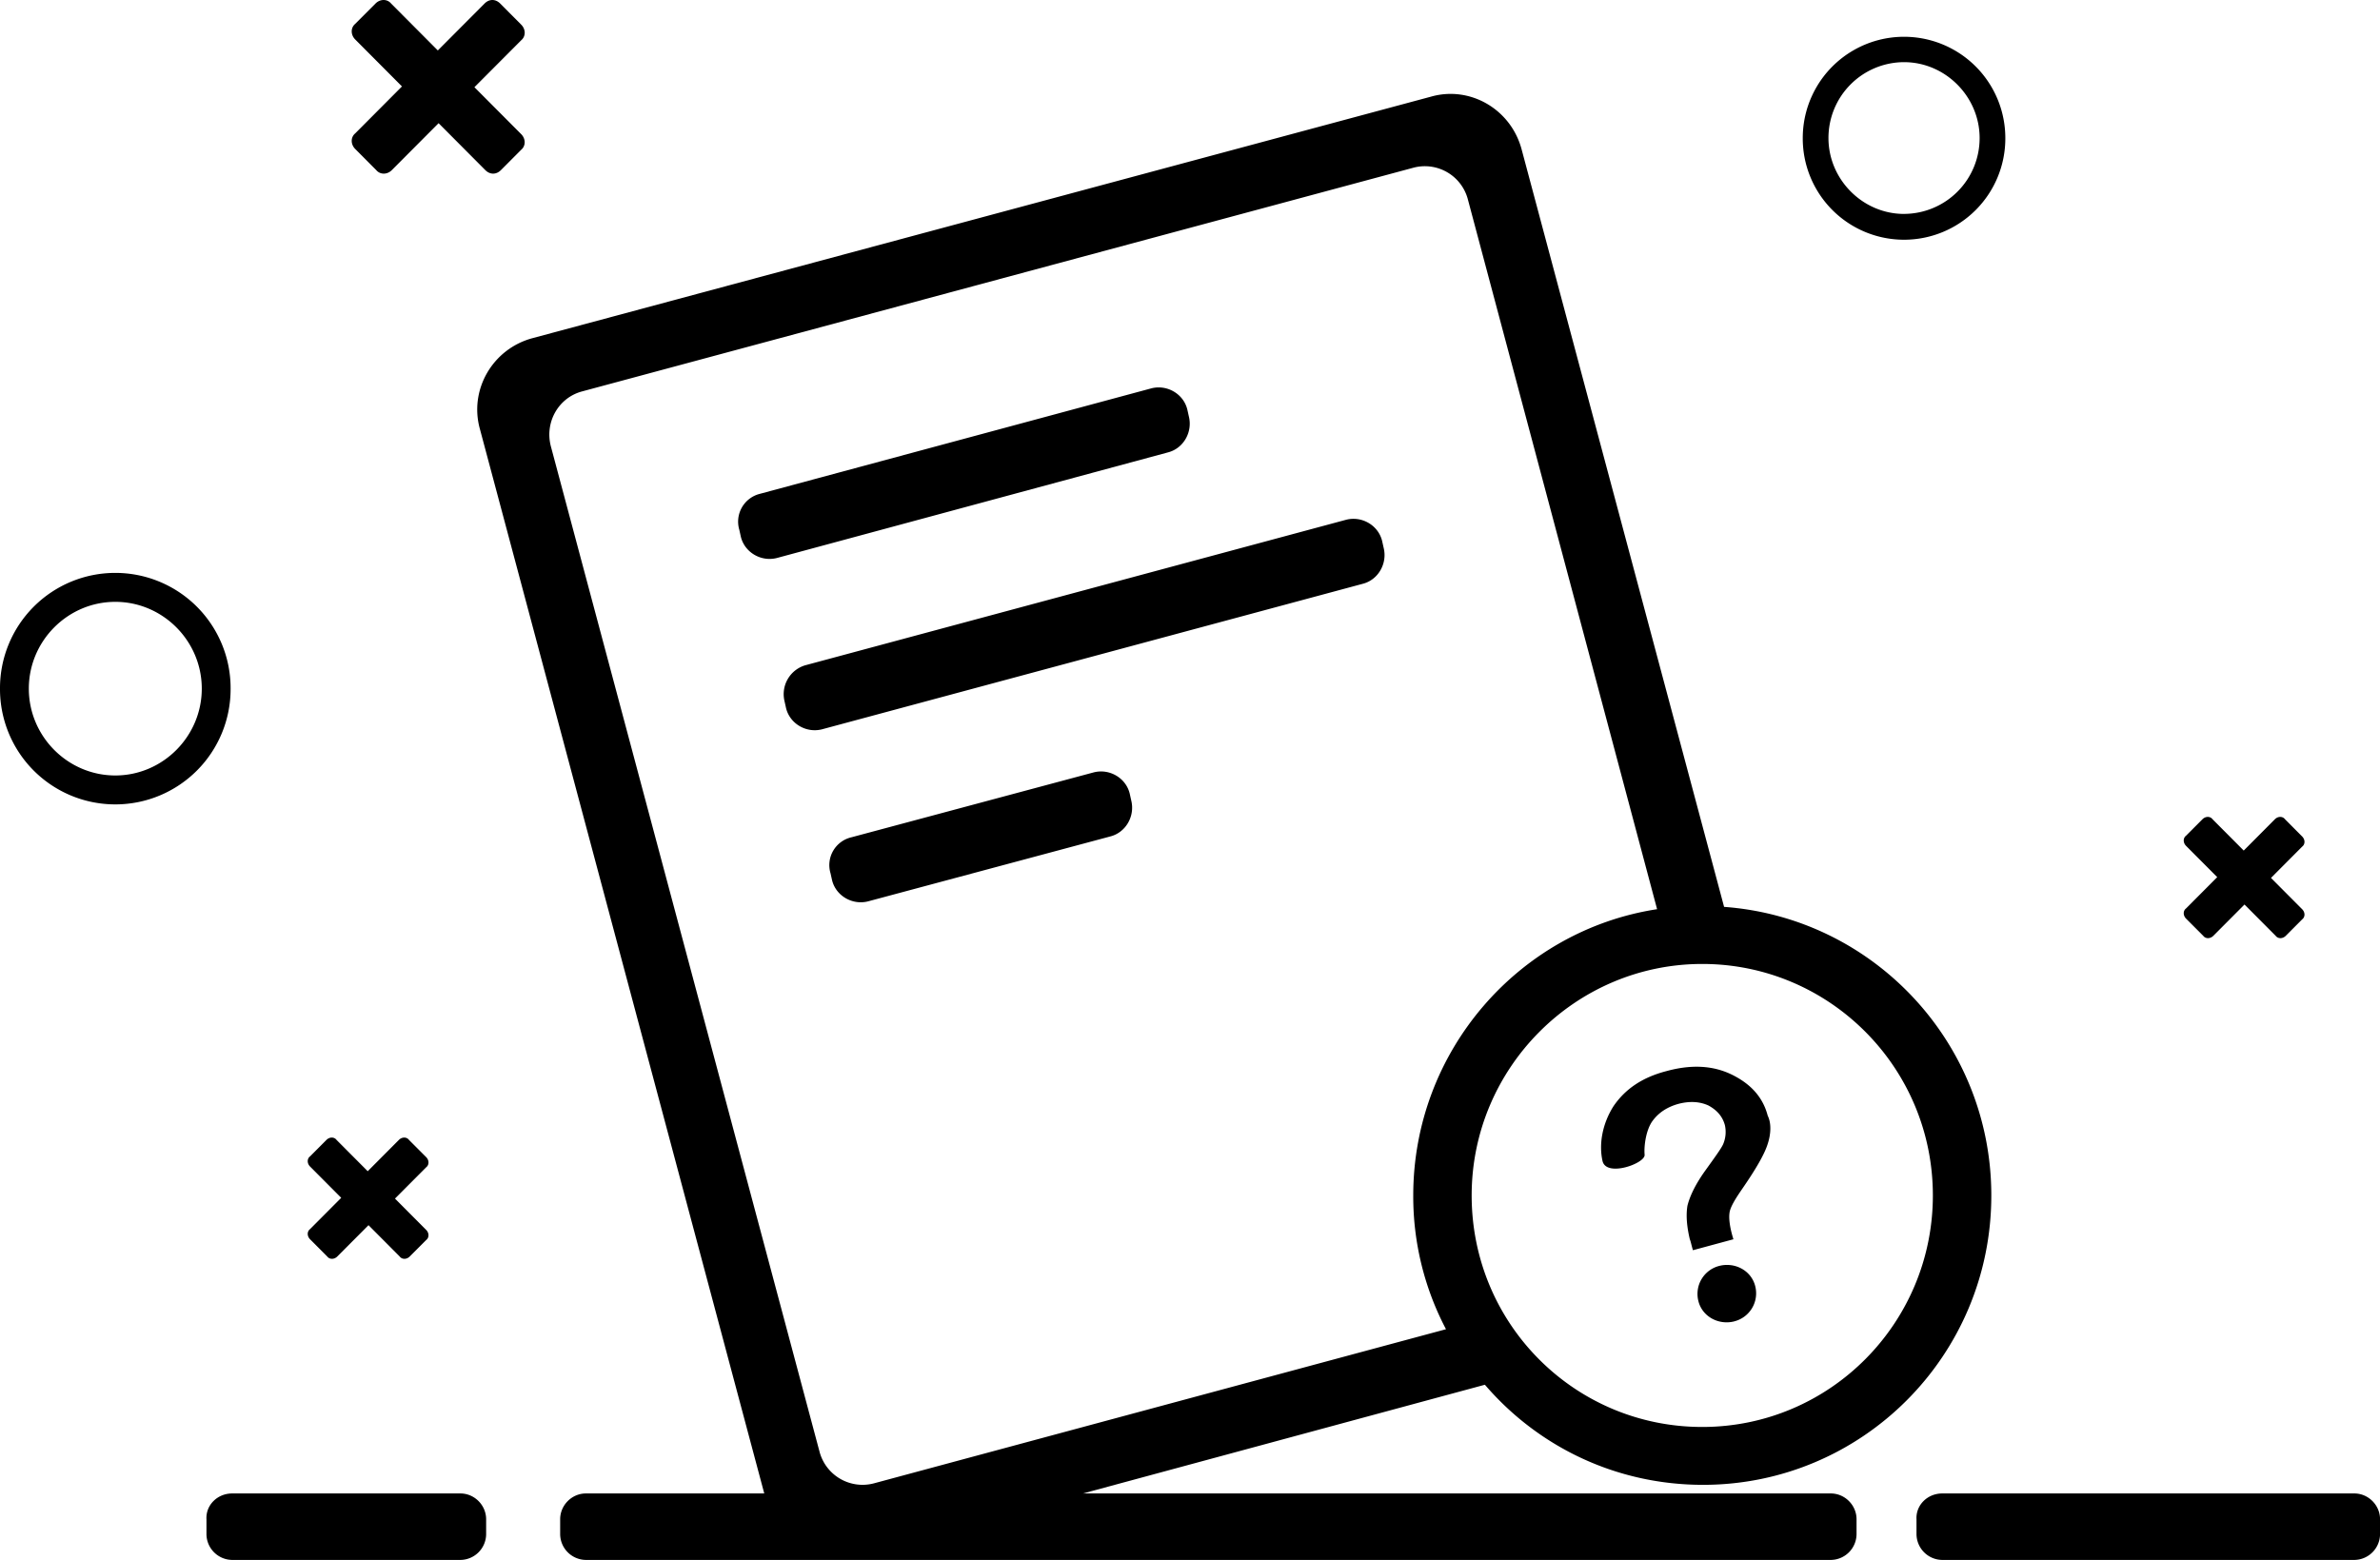 <?xml version="1.0" standalone="no"?><!DOCTYPE svg PUBLIC "-//W3C//DTD SVG 1.1//EN" "http://www.w3.org/Graphics/SVG/1.1/DTD/svg11.dtd"><svg t="1592529577442" class="icon" viewBox="0 0 1562 1024" version="1.1" xmlns="http://www.w3.org/2000/svg" p-id="6665" xmlns:xlink="http://www.w3.org/1999/xlink" width="195.25" height="128"><defs><style type="text/css"></style></defs><path d="M1472.565 558.34l20.445-20.549c2.048-2.048 5.12-2.048 6.647 0l11.247 11.299c2.048 2.065 2.048 5.137 0 6.682l-20.445 20.532 20.445 20.532c2.048 2.065 2.048 5.137 0 6.682l-10.743 10.778c-2.031 2.048-5.103 2.048-6.647 0l-20.445-20.532-20.445 20.532c-2.048 2.048-5.12 2.048-6.647 0l-11.264-11.281c-2.031-2.065-2.031-5.155 0-6.682l20.463-20.549-20.463-20.532c-2.031-2.048-2.031-5.137 0-6.665l10.761-10.795c2.031-2.048 5.103-2.048 6.63 0l20.463 20.549z m-1231.23 210.493l20.445-20.532c2.048-2.065 5.12-2.065 6.647 0l11.264 11.281c2.031 2.065 2.031 5.137 0 6.682l-20.463 20.532 20.463 20.549c2.031 2.048 2.031 5.12 0 6.665l-10.761 10.778c-2.031 2.065-5.103 2.065-6.63 0l-20.445-20.532-20.463 20.532c-2.048 2.065-5.103 2.065-6.647 0l-11.247-11.281c-2.048-2.065-2.048-5.137 0-6.682l20.445-20.532-20.445-20.532c-2.048-2.065-2.048-5.137 0-6.682l10.743-10.778c2.048-2.065 5.103-2.065 6.647 0l20.445 20.532z m46.011-735.718L318.031 2.308c3.072-3.072 7.151-3.072 10.24 0l13.798 13.867c3.055 3.072 3.055 7.706 0 10.257L311.366 57.24l30.685 30.807c3.055 3.089 3.055 7.706 0 10.275l-13.295 13.347c-3.072 3.072-7.168 3.072-10.24 0l-30.668-30.807-30.685 30.807c-3.055 3.072-7.671 3.072-10.223 0l-13.798-13.867c-3.072-3.072-3.072-7.689 0-10.257L263.811 56.737l-30.668-30.807c-3.072-3.089-3.072-7.706 0-10.275L246.455 2.308c3.055-3.072 7.671-3.072 10.223 0l30.668 30.807zM710.726 980.367h490.86c9.199 0 16.87 7.689 16.87 16.939v9.754a17.061 17.061 0 0 1-16.87 16.939H384.504a17.061 17.061 0 0 1-16.87-16.939v-9.754c0-9.251 7.671-16.939 16.87-16.939H501.587l-186.628-698.75c-7.151-25.687 8.192-52.38 34.261-59.566l590.05-158.633c25.565-7.203 52.155 8.209 59.305 34.382l132.946 497.508c98.165 7.185 175.382 89.331 175.382 189.44 0 105.246-84.871 189.961-189.18 189.961-57.275 0-108.405-25.166-143.186-65.71l-263.81 71.368z m238.28-107.815a187.236 187.236 0 0 1-21.487-87.804c0-94.972 69.545-174.045 160.039-187.913l-124.251-466.18a29.193 29.193 0 0 0-35.788-20.532l-545.549 146.831c-15.343 4.113-24.559 20.029-20.463 35.944l176.406 660.254a29.193 29.193 0 0 0 35.788 20.532l375.305-101.133zM75.673 528.037A75.672 75.672 0 0 1 0.001 452.053a75.672 75.672 0 0 1 75.672-75.984 75.672 75.672 0 0 1 75.672 75.984 75.672 75.672 0 0 1-75.672 75.984z m0-18.987c31.189 0 56.754-25.687 56.754-56.997 0-31.31-25.565-56.98-56.754-56.98s-56.754 25.669-56.754 56.98c0 31.327 25.565 56.997 56.754 56.997zM1249.628 157.366a66.473 66.473 0 0 1-66.473-66.751 66.473 66.473 0 1 1 132.946 0A66.473 66.473 0 0 1 1249.628 157.366z m0-16.957a49.742 49.742 0 0 0 49.603-49.794c0-27.214-22.511-49.812-49.603-49.812a49.742 49.742 0 0 0-49.603 49.812c0 27.214 22.511 49.812 49.603 49.812z m-132.426 796.308c83.847 0 151.344-68.278 151.344-151.969 0-84.194-68.001-151.969-151.344-151.969-83.343 0-151.344 68.278-151.344 151.969 0 84.194 67.48 151.969 151.344 151.969z m-618.687-612.491l257.198-69.32c10.223-2.569 20.966 3.593 23.517 13.867l1.024 4.617c2.551 10.275-3.575 21.053-13.815 23.604l-256.66 69.32c-10.24 2.569-20.966-3.593-23.535-13.85l-1.024-4.634a18.814 18.814 0 0 1 13.295-23.604z m776.157 656.141h270.492c9.199 0 16.87 7.689 16.87 16.939v9.754a17.061 17.061 0 0 1-16.87 16.939H1274.69a17.061 17.061 0 0 1-16.887-16.939v-9.754c-0.521-9.251 7.168-16.939 16.887-16.939zM528.714 436.658l354.842-95.492c10.223-2.569 20.966 3.593 23.517 13.867l1.024 4.617c2.551 10.257-3.575 21.053-13.815 23.604L539.423 478.763c-10.223 2.569-20.966-3.593-23.517-13.885l-1.024-4.599a19.768 19.768 0 0 1 13.815-23.621z m30.165 112.952l159.015-42.609c10.223-2.569 20.966 3.593 23.517 13.85l1.024 4.634c2.551 10.257-3.575 21.035-13.815 23.604l-159.015 42.626c-10.223 2.551-20.966-3.61-23.517-13.885l-1.024-4.599a18.744 18.744 0 0 1 13.815-23.621zM152.386 980.367h149.782c9.216 0 16.887 7.689 16.887 16.939v9.754a17.061 17.061 0 0 1-16.87 16.939H152.368a17.061 17.061 0 0 1-16.87-16.939v-9.754c-0.521-9.251 7.151-16.939 16.87-16.939z m985.782-112.952c-10.24 2.569-20.966-3.089-23.517-13.364a18.97 18.97 0 0 1 13.798-23.083c10.24-2.569 20.966 3.072 23.517 13.347a18.97 18.97 0 0 1-13.798 23.083z m21.99-116.545c-2.048 6.665-7.671 16.419-16.887 29.765-4.599 6.682-7.671 11.802-8.175 15.412-0.521 3.593 0 9.233 2.551 17.46l-26.589 7.185c-1.024-3.593-1.527-6.161-2.031-7.185-2.048-8.73-2.569-15.915-1.545-22.077 1.545-6.161 5.12-13.867 11.767-23.118 6.647-9.233 10.726-14.874 11.75-17.443a20.48 20.48 0 0 0 1.041-12.323c-1.562-5.658-5.12-9.754-10.761-12.843-5.606-2.569-12.253-3.072-19.925-1.024-7.168 2.048-12.791 5.641-16.887 11.281-4.079 5.658-5.623 15.933-5.103 22.094 0.521 5.641-25.062 14.891-27.613 4.113-2.551-11.299 0-24.645 7.151-35.944 7.671-11.299 18.918-19.005 34.781-23.101 16.87-4.634 31.189-3.593 43.459 2.569 12.271 6.161 19.942 14.874 23.014 26.693 2.551 5.137 2.031 12.323 0 18.484z" p-id="6666"></path></svg>